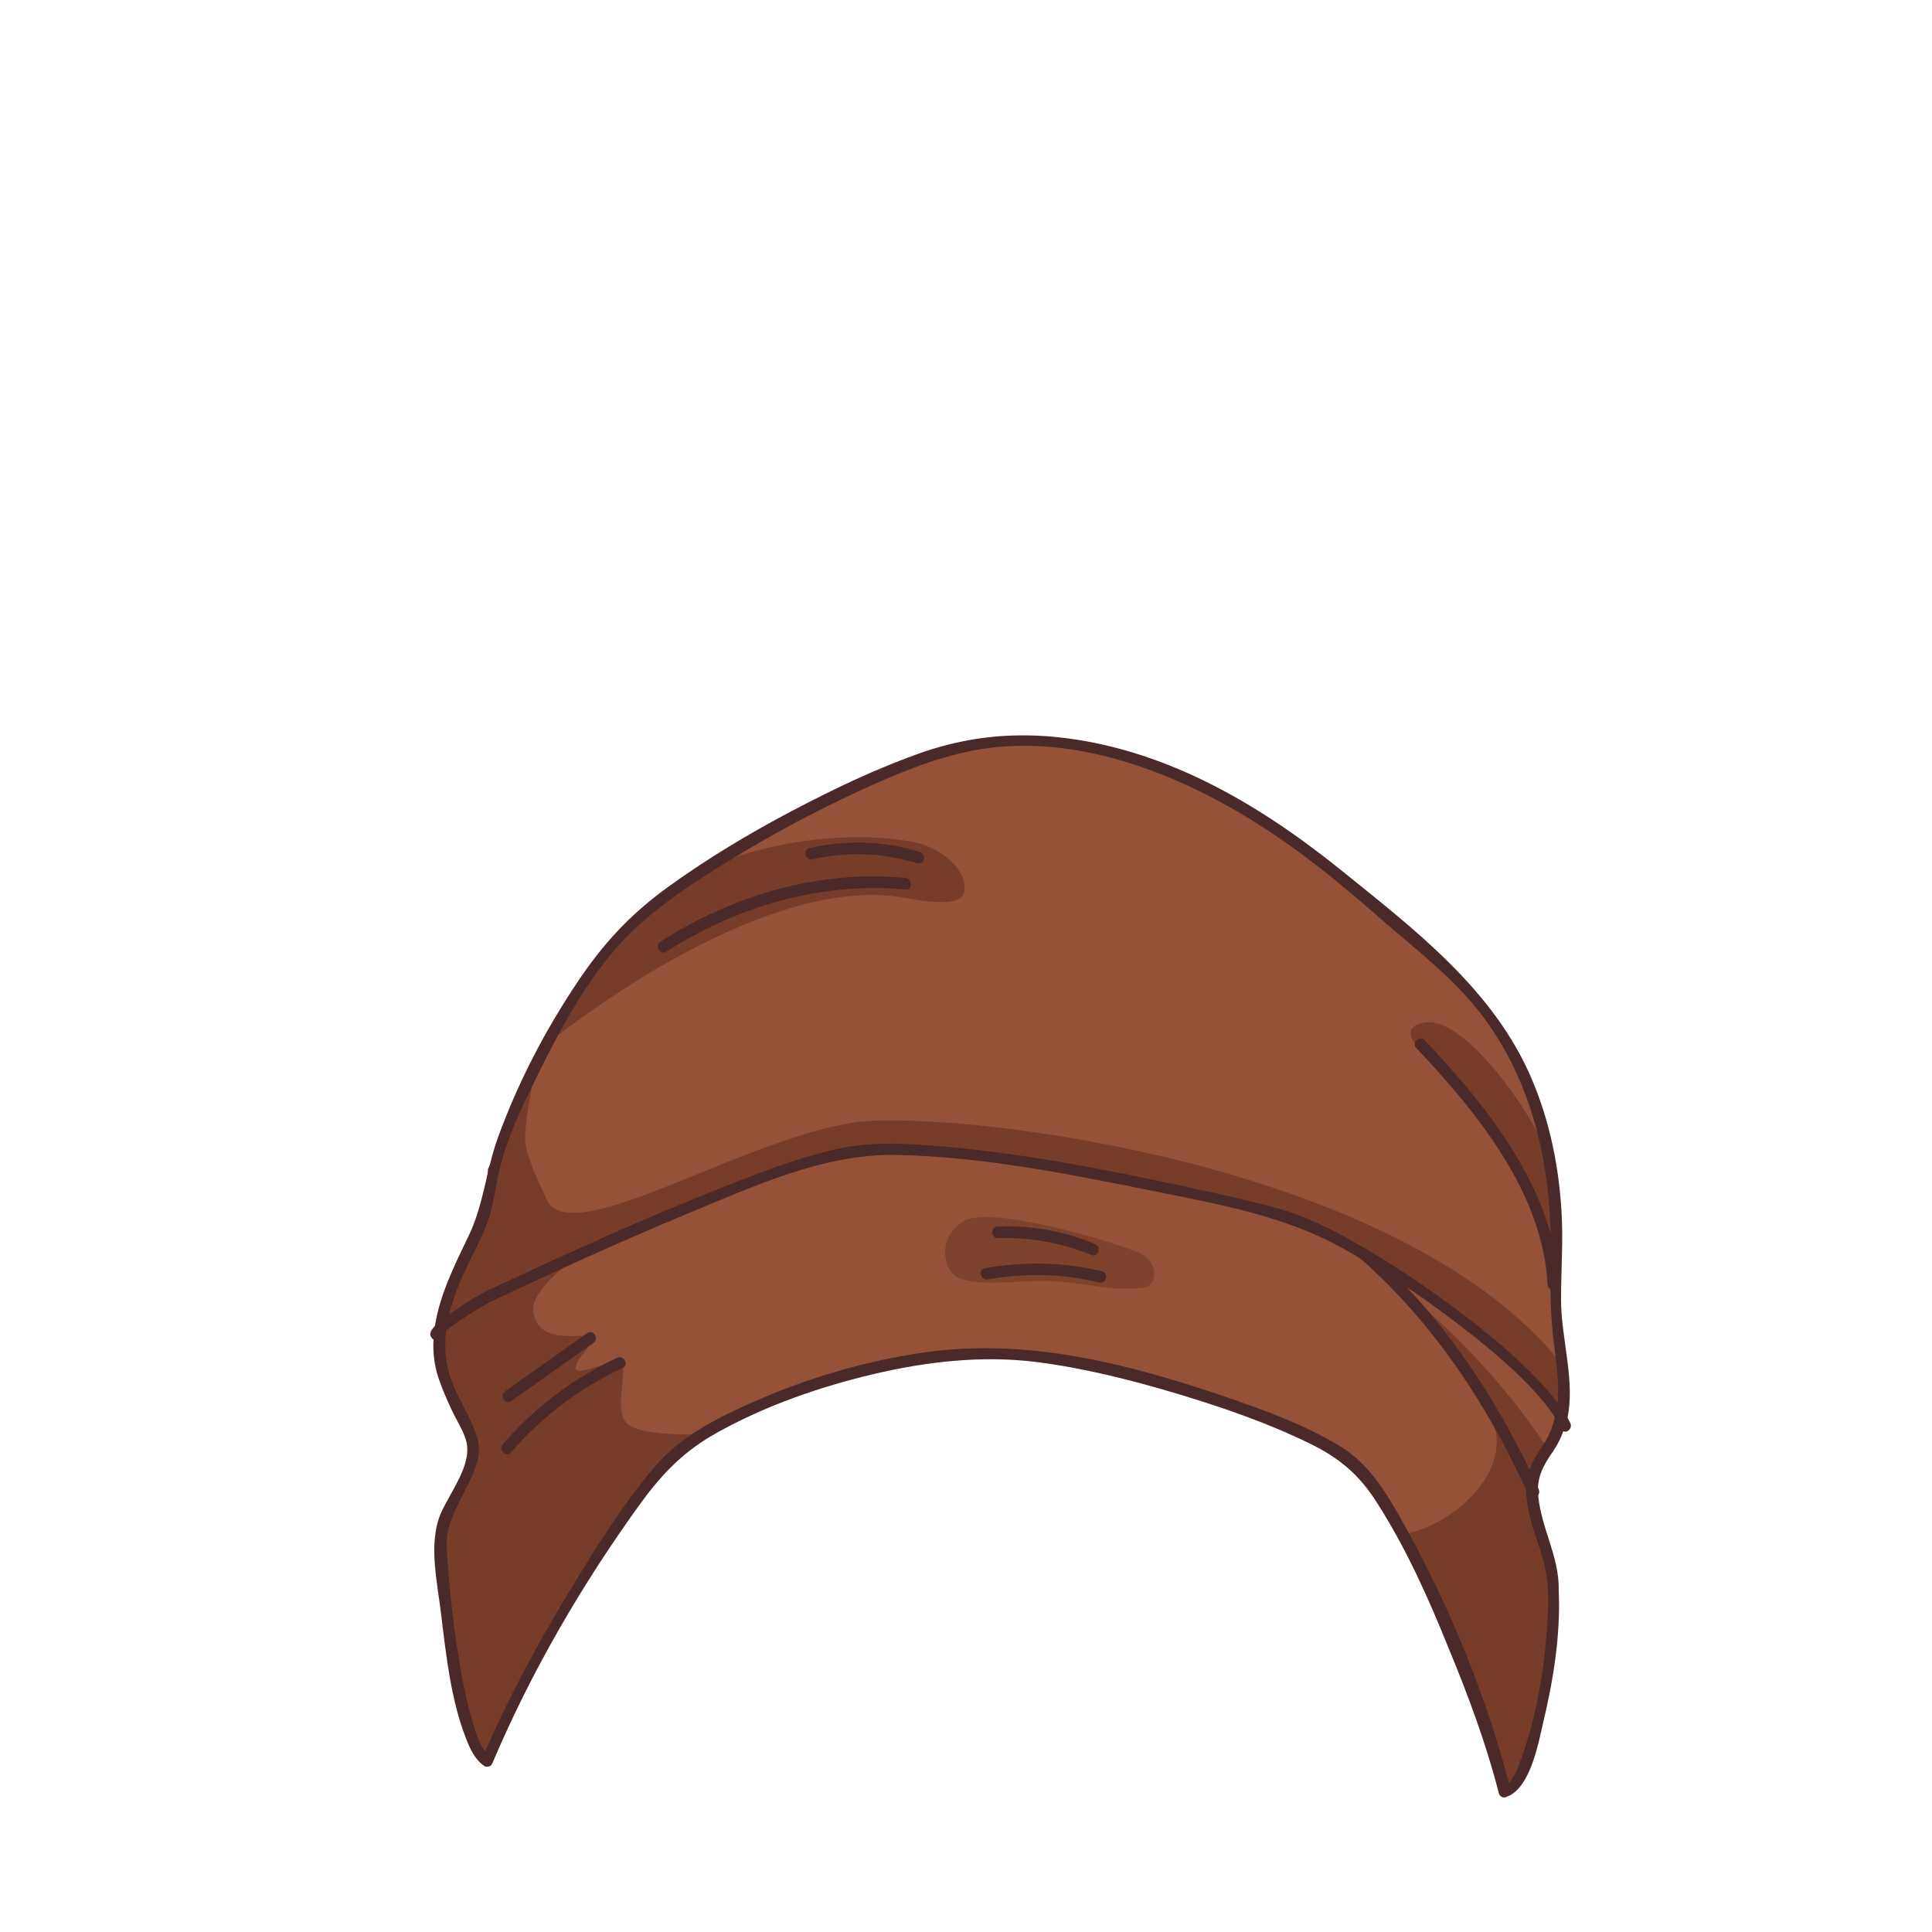 <?xml version="1.0" encoding="utf-8"?>
<!-- Generator: Adobe Illustrator 19.2.0, SVG Export Plug-In . SVG Version: 6.00 Build 0)  -->
<svg version="1.1" id="Layer_1" xmlns="http://www.w3.org/2000/svg" xmlns:xlink="http://www.w3.org/1999/xlink" x="0px" y="0px"
	 viewBox="0 0 500 500" style="enable-background:new 0 0 500 500;" xml:space="preserve">
<style type="text/css">
	.st0{fill:#955239;}
	.st1{fill:#773c2a;}
	.st2{fill:#4a292a;}
	.st3{opacity:0.75;fill:#773c2a;enable-background:new    ;}
</style>
<g>
	<path class="st0" d="M402.2,363.5c-3.3-5.4-9-10.1-13.9-14.2c-0.6-0.5-1.2-1-1.8-1.5c-9.5-7.9-19.7-15.2-30.3-21.7
		c-8-4.9-16.7-9.8-26-12.4c-6.8-1.9-13.9-3.4-20.8-4.9l-1.2-0.3c-25.3-5.5-46.6-9.5-68.3-11c-3.7-0.3-6.8-0.4-9.6-0.4
		c-5.6,0-10.4,0.5-14.8,1.6c-9.6,2.3-18.9,5.9-29.2,10c-17.3,6.8-35.4,14.8-58.9,25.9l-0.2,0.1H127c-0.1,0-0.1,0-0.2,0.1
		c-2.5,1.3-5.4,2.9-8.1,4.8c-0.7,0.5-1.4,1-2,1.5l-2.2,1.8l0.6-2.8c0.3-1.3,0.7-2.7,1.1-4.1c1.3-4,3.2-7.9,5-11.6
		c1-2.1,2.1-4.3,3.1-6.5c1.8-4.1,2.4-8,3.1-12.1c1.6-9.6,6.3-19.2,10.5-27.6c6.6-13.5,14.2-27.4,24.4-37.4
		c7.8-7.6,17.3-13.7,25.6-18.8c10.8-6.7,22.1-12.7,33.4-17.9c9-4.1,19.5-8.7,30.3-10.8c4.3-0.8,8.7-1.2,13.3-1.2
		c25.5,0,49.4,12.6,65,23.1c10.4,7,19.7,14.9,28.3,22.4c1.8,1.5,3.6,3.1,5.4,4.6c7.5,6.3,15.2,12.8,21.1,20.9
		c12.2,16.6,18.1,38.1,17.4,63.9c-0.2,8.3,0.1,14.9,1,22c0.5,4.1,1.2,9.3,0.8,14.2l-0.3,3L402.2,363.5z"/>
	<path class="st0" d="M389.5,461.5c-6.1-23.3-15.8-46.9-28-68.3c-4.1-7.1-8.3-13.8-15.1-18c-9-5.5-19.3-9.2-29.9-12.9
		c-18-6.1-39.4-12.4-61.6-12.4c-5.3,0-10.5,0.4-15.5,1.1c-14.9,2.1-29.8,6.4-44.2,12.8c-8.4,3.7-18,8.3-24.6,16
		c-8.5,9.9-15.6,21.3-22.7,33.1c-9.2,15.4-16,28.3-21.3,40.7L126,455l-1-1.2c-1.9-2.2-2.8-5.4-3.5-8l-0.3-1
		c-1.5-5.3-2.5-10.6-3.2-15.2c-1.6-9.5-2.6-19.2-3.2-28.9c-0.3-5.3,1.8-9.4,4-13.8l1-2c1.9-3.7,4.1-8,3.2-11.8c-0.7-3-2.3-6-3.7-8.9
		c-1.1-2.2-2.3-4.4-3.1-6.7c-1.3-3.6-1.8-7.6-1.6-11.7v-0.5l0.4-0.3c0,0,0.1-0.1,0.1-0.2c1-2.2,3.3-3.8,5.2-5l0.3-0.2
		c1.7-1.1,3.5-2.2,5.8-3.4l0.1-0.1h0.1h0.1c19.4-9.2,35.5-16.4,50.8-22.7c1.6-0.7,3.3-1.4,5-2.1c15.5-6.5,31.5-13.2,48.3-13.2
		c0.3,0,0.7,0,1,0c22.8,0.4,46.4,5.2,67.2,9.5c1.4,0.3,2.8,0.6,4.3,0.9c14.7,3,29.9,6,43.5,13.3c11.4,6.1,23.1,13.9,34.8,23.2
		c0.9,0.7,1.8,1.4,2.7,2.2c7,5.4,14.9,11.6,18.5,19.3c0.1,0.1,0.1,0.2,0.1,0.2l0.7,0.4l-0.2,0.7c-0.7,2.6-1.7,4.8-3.1,6.8
		c-3.9,5.7-4.8,9.5-3.6,15.7c0.5,2.7,1.4,5.4,2.3,8.1s1.8,5.5,2.3,8.3c0.8,4.6,0.6,9.3,0.3,14.2c-0.8,12.5-3,23.7-6.3,33.1
		c-0.1,0.2-0.2,0.5-0.3,0.8c-0.7,2.2-1.9,5.5-3.7,7.2l-1.2,1.2L389.5,461.5z"/>
	<g>
		<path class="st1" d="M381,285.8l7.2,10.1l8.7,16.1l3.6,8.8c0,0,1.2,7.7,1.2,9.2l0.8-14c0,0-0.9-10.4-1.8-16.5
			c-1-6-20.8-37.5-32.5-34.8c-5.6,1.3-2,5.4-2,5.4L381,285.8z"/>
		<path class="st1" d="M234.4,232.4c13.7,2.5,15.6,0.3,15.2-3.5c-0.5-4.4-6.1-9.9-14.3-11.2c-24-3.9-49.3,4.2-55.5,9
			C176.9,228.8,162,240,162,240l-10.8,13.5l-9.7,16.7C141.5,270.3,196,225.2,234.4,232.4z"/>
		<path class="st1" d="M403.6,352.3C364,303.6,261.7,289,226.8,290c-28.6,0.8-76.1,32.9-84.8,21.4c-3.2-6.4-6.2-13.4-6.1-16.9
			c0.1-7.5,3.5-21.1,3.5-21.1l-6.9,16l-6.2,13.1l-1.1,12.4l-4.2,11l-6.6,16.2c4.7-3.5,9.7-5.9,15-8.6c6.2-3.2,12.6-6.8,19.4-8.6
			c0.3-0.1,0.6,0,0.7,0.2c4.7-1.5,11.1-4.3,11.1-4.3l16.6-8.1l26.8-11l16-3.7h23.7l21.3,2.9c0,0,25.9,5.7,34.7,6.3
			c25,1.7,46.3,13.2,62.8,26.2l-3.3-4.5l10.8,5.6l10.2,7.9l11.9,9.8l7.3,8.4l4.5,5.3C405.2,361,406,355.2,403.6,352.3z"/>
	</g>
	<g>
		<path class="st2" d="M117.4,336.2c2-6.3,5.4-11.9,8-18c1.8-4.1,2.4-8,3.2-12.3c1.6-9.4,6.2-18.9,10.4-27.4
			c6.3-12.8,13.9-27,24.2-37.1c7.5-7.3,16.5-13.1,25.4-18.6c10.7-6.6,21.9-12.6,33.3-17.9c9.6-4.4,19.6-8.7,30.1-10.7
			c27-5.1,55.6,6.9,77.6,21.7c10,6.7,19.2,14.4,28.2,22.3c9.2,8,19,15.4,26.3,25.3c13.5,18.3,17.8,40.9,17.2,63.3
			c-0.2,7.6,0,14.5,1,22.1c0.7,5,1.3,10.2,0.7,15.2c0.4,1.2,1.5,2,2.2,3.1c0.1,0.2,0.2,0.4,0.3,0.5c2.4-10.1-1.6-21.3-1.5-31.7
			c0-7.6,0.6-15.1,0.1-22.7c-0.7-11.5-3-22.9-7.5-33.6c-9.7-23.4-30.7-39.3-49.9-54.8c-21.4-17.2-45.9-31.5-73.8-34.2
			c-11.8-1.1-22.7,0.1-33.9,3.9c-11.8,4.1-23.1,9.5-34.1,15.3c-11.2,5.9-22.2,12.5-32.5,20c-9.3,6.8-16.2,14.2-22.7,23.9
			c-8.5,12.6-15.6,26.2-20.8,40.5c-3.1,8.5-3.7,17.4-7.6,25.5c-3.7,7.7-7.9,16-8.9,24.6c1.1-1,2.3-2,3.5-2.9
			C116.3,339.8,116.8,338,117.4,336.2z"/>
		<g>
			<path class="st2" d="M366.6,271.3c15.5,16.4,32.7,37.4,33.9,61.1c0.1,1.9,3.1,1.9,3,0c-1.3-24.6-18.6-46.1-34.8-63.2
				C367.3,267.8,365.2,269.9,366.6,271.3L366.6,271.3z"/>
		</g>
		<g>
			<path class="st2" d="M172.4,246.3c18.5-11.8,40-18.1,61.9-16.1c1.9,0.2,1.9-2.8,0-3c-22.4-2.1-44.6,4.5-63.4,16.5
				C169.3,244.7,170.8,247.3,172.4,246.3L172.4,246.3z"/>
		</g>
		<g>
			<path class="st2" d="M210.3,222.4c9.1-2.1,18.1-1.7,27,1c1.9,0.6,2.6-2.3,0.8-2.9c-9.4-2.9-19-3.2-28.6-1
				C207.6,219.9,208.4,222.8,210.3,222.4L210.3,222.4z"/>
		</g>
	</g>
	<g>
		<path class="st1" d="M401.8,330.1v0.3C401.8,330.3,401.8,330.2,401.8,330.1z"/>
		<path class="st1" d="M162,368.1c-3.2-3.9,0.7-13.7-1.3-15.3c-2-1.6-12.6,4.3-11.7,0.9c0.9-3.4,3.7-3.9,3.7-7.4
			c0-2.1-13.7,2.9-14.7-7.1c-0.4-4.1,5.6-9.5,9.1-12.3c-5.9,1.9-11.5,5.1-17,7.9c-5.6,2.8-10.9,5.4-15.8,9.2l-0.2,8.8l4.1,11.1
			l4,8.6l-1.5,9.4l-5.5,11.5l-0.3,15l5.5,37.7l6,8.8l22.2-41.7l8.4-13.4l11.6-16.5l13.2-12.1C181.6,371.1,165.2,372,162,368.1z"/>
		<path class="st1" d="M401.1,373.7l2-2.4l0.8-5.3l-0.1-0.1C402.9,369.2,401.8,372.1,401.1,373.7z"/>
		<path class="st1" d="M400.6,375c0,0,0.2-0.5,0.5-1.3l-0.7,0.9C400.5,374.9,400.6,375,400.6,375z"/>
		<path class="st1" d="M362.5,333.5l7.9,10.7l10.2,12.1l4.1,7.2c-0.3,0.3-0.2,1,0.6,2.3c7.9,13.5-8.5,28.9-22.2,31.3l6.6,15.3
			l16.6,39l4.4,11.6l6.2-12.3l5-26.4l-1.3-19.9l-1.9-10l-2.1-9.4l1.5-7.4l2.3-2.8C398.6,371.8,385,351.2,362.5,333.5z"/>
		<path class="st3" d="M247.7,330.5c6.2,3,17.4,0.2,28,1.3c8.1,0.9,11.9,2.2,19.9,1.5c4.1-0.3,4.3-6.2,0-8.7
			c-3.5-2-38.5-13-46.1-8.6C242,320.5,244.5,328.9,247.7,330.5z"/>
	</g>
	<g>
		<g>
			<path class="st2" d="M400.9,398.6c-1.2-3.7-2.4-7.5-2.8-11.3c-0.5-4.9,1.2-7.9,3.9-11.8c1.2-1.8,2.1-3.6,2.7-5.5
				c-0.3-0.9-0.6-1.7-1.2-2.5c-0.3-0.4-0.7-0.8-1-1.2c-0.6,2.7-1.5,5.3-3.2,7.7c-3.9,5.6-5.1,9.7-3.8,16.5c1,5.6,3.6,10.8,4.6,16.4
				c0.8,4.5,0.6,9.4,0.3,13.9c-0.7,11-2.6,22.4-6.2,32.9c-0.7,1.9-1.8,5.8-3.7,7.7c-6.2-23.6-16.1-47.4-28.1-68.6
				c-4-7.1-8.3-14-15.4-18.4c-9.3-5.7-19.9-9.5-30.1-13c-25-8.5-51.1-15.2-77.6-11.4c-15.3,2.2-30.3,6.6-44.5,12.9
				c-9.1,4-18.4,8.7-25,16.3c-8.7,10.1-15.9,21.8-22.8,33.2c-7.9,13.1-15.3,26.7-21.4,40.8c-2-2.3-2.8-6.1-3.6-8.6
				c-1.4-4.9-2.4-10-3.2-15.1c-1.6-9.5-2.6-19.2-3.2-28.8c-0.3-5.3,2-9.5,4.3-14.1c2-4,4.9-9,3.8-13.7c-1.3-5.4-5-10.5-6.9-15.7
				c-1.6-4.4-1.9-8.9-1.3-13.4c-0.8,0.6-1.6,1.3-2.4,2c-0.3,0.3-0.6,0.6-0.9,0.9c-0.2,3.3,0.2,6.7,1.3,10c1,2.9,2.2,5.7,3.5,8.4
				c1.2,2.6,3.3,5.7,3.8,8.5c1.1,6.1-4.7,13.1-6.9,18.5c-3.1,7.8-0.6,18,0.3,26c1.3,10.6,2.5,21.8,6.4,31.8c1,2.6,2.3,5.5,4.7,7.1
				c0.3,0.2,0.6,0.3,0.9,0.2c0.5,0,0.9-0.2,1.2-0.8c10-23.7,23.4-46.7,38.5-67.5c5.7-7.8,11.3-13.5,19.8-18.2
				c12.4-6.9,26.2-11.7,40-15c13.9-3.3,28.4-5,42.6-3.2c12.5,1.6,24.7,4.7,36.7,8.3c11.6,3.5,23.2,7.5,34,12.8
				c7.6,3.7,12.7,8,17.3,15.2c7.5,11.7,13.3,24.6,18.5,37.5c5.1,12.3,9.8,24.9,13.1,37.8c0.2,0.8,1.1,1.3,1.8,1
				c6.4-2.1,8.4-14,9.7-19.4c2.6-10.9,4.5-22.6,4-33.9C403.5,407,402.3,403,400.9,398.6z"/>
		</g>
		<g>
			<path class="st2" d="M352.1,325.7c19.1,16.9,33,38.1,43.5,61.2c0.8,1.8,3.4,0.2,2.6-1.5c-10.6-23.3-24.7-44.8-44-61.8
				C352.8,322.3,350.7,324.4,352.1,325.7L352.1,325.7z"/>
		</g>
		<g>
			<path class="st2" d="M132.2,375.9c8.1-9.3,17.8-16.7,29-21.9c1.7-0.8,0.2-3.4-1.5-2.6c-11.4,5.3-21.4,12.9-29.6,22.4
				C128.9,375.2,131,377.3,132.2,375.9L132.2,375.9z"/>
		</g>
		<g>
			<path class="st2" d="M132.3,362.6c7.1-5,14.1-10,21.2-15c1.6-1.1,0.1-3.7-1.5-2.6c-7.1,5-14.1,10-21.2,15
				C129.2,361.2,130.7,363.8,132.3,362.6L132.3,362.6z"/>
		</g>
		<g>
			<path class="st2" d="M255.7,331.1c9.6-1.7,19.2-1.5,28.7,0.8c1.9,0.4,2.7-2.4,0.8-2.9c-10-2.4-20.1-2.6-30.3-0.8
				C253,328.6,253.8,331.5,255.7,331.1L255.7,331.1z"/>
		</g>
		<g>
			<path class="st2" d="M258.3,320.4c8.4-0.2,16.4,1.2,24.2,4.4c1.8,0.7,2.6-2.2,0.8-2.9c-8-3.3-16.3-4.8-25-4.5
				C256.3,317.4,256.3,320.4,258.3,320.4L258.3,320.4z"/>
		</g>
		<path class="st2" d="M406.4,368.3c-3.5-7.3-13.2-16.2-19.2-21.3c-9.6-8-19.8-15.3-30.4-21.8c-8.2-5-16.9-9.9-26.2-12.5
			c-7.3-2-14.7-3.6-22-5.2c-22.5-4.9-45.4-9.4-68.4-11.1c-8.3-0.6-16.5-0.8-24.7,1.2c-10,2.4-19.8,6.2-29.3,10
			c-20,7.9-39.5,16.8-58.9,25.9c-0.2,0-0.4,0.1-0.6,0.2c-2.8,1.5-5.6,3-8.2,4.9c-1.9,1.3-6,3.9-7,6c-0.8,1.7,1.8,3.3,2.6,1.5
			c0.9-2.1,5.3-4.5,7.1-5.8c1.8-1.2,3.8-2.3,5.7-3.4c0.1,0,0.2-0.1,0.3-0.1c16.7-7.9,33.6-15.6,50.7-22.7c17-7,35.1-15.5,53.9-15.2
			c22.5,0.4,45.1,5,67,9.4c16.3,3.3,32.7,6.2,47.5,14.1c12.2,6.5,23.8,14.5,34.7,23.1c7.2,5.7,18.9,15.6,23,24.1
			C404.6,371.6,407.2,370,406.4,368.3z"/>
	</g>
</g>
</svg>
